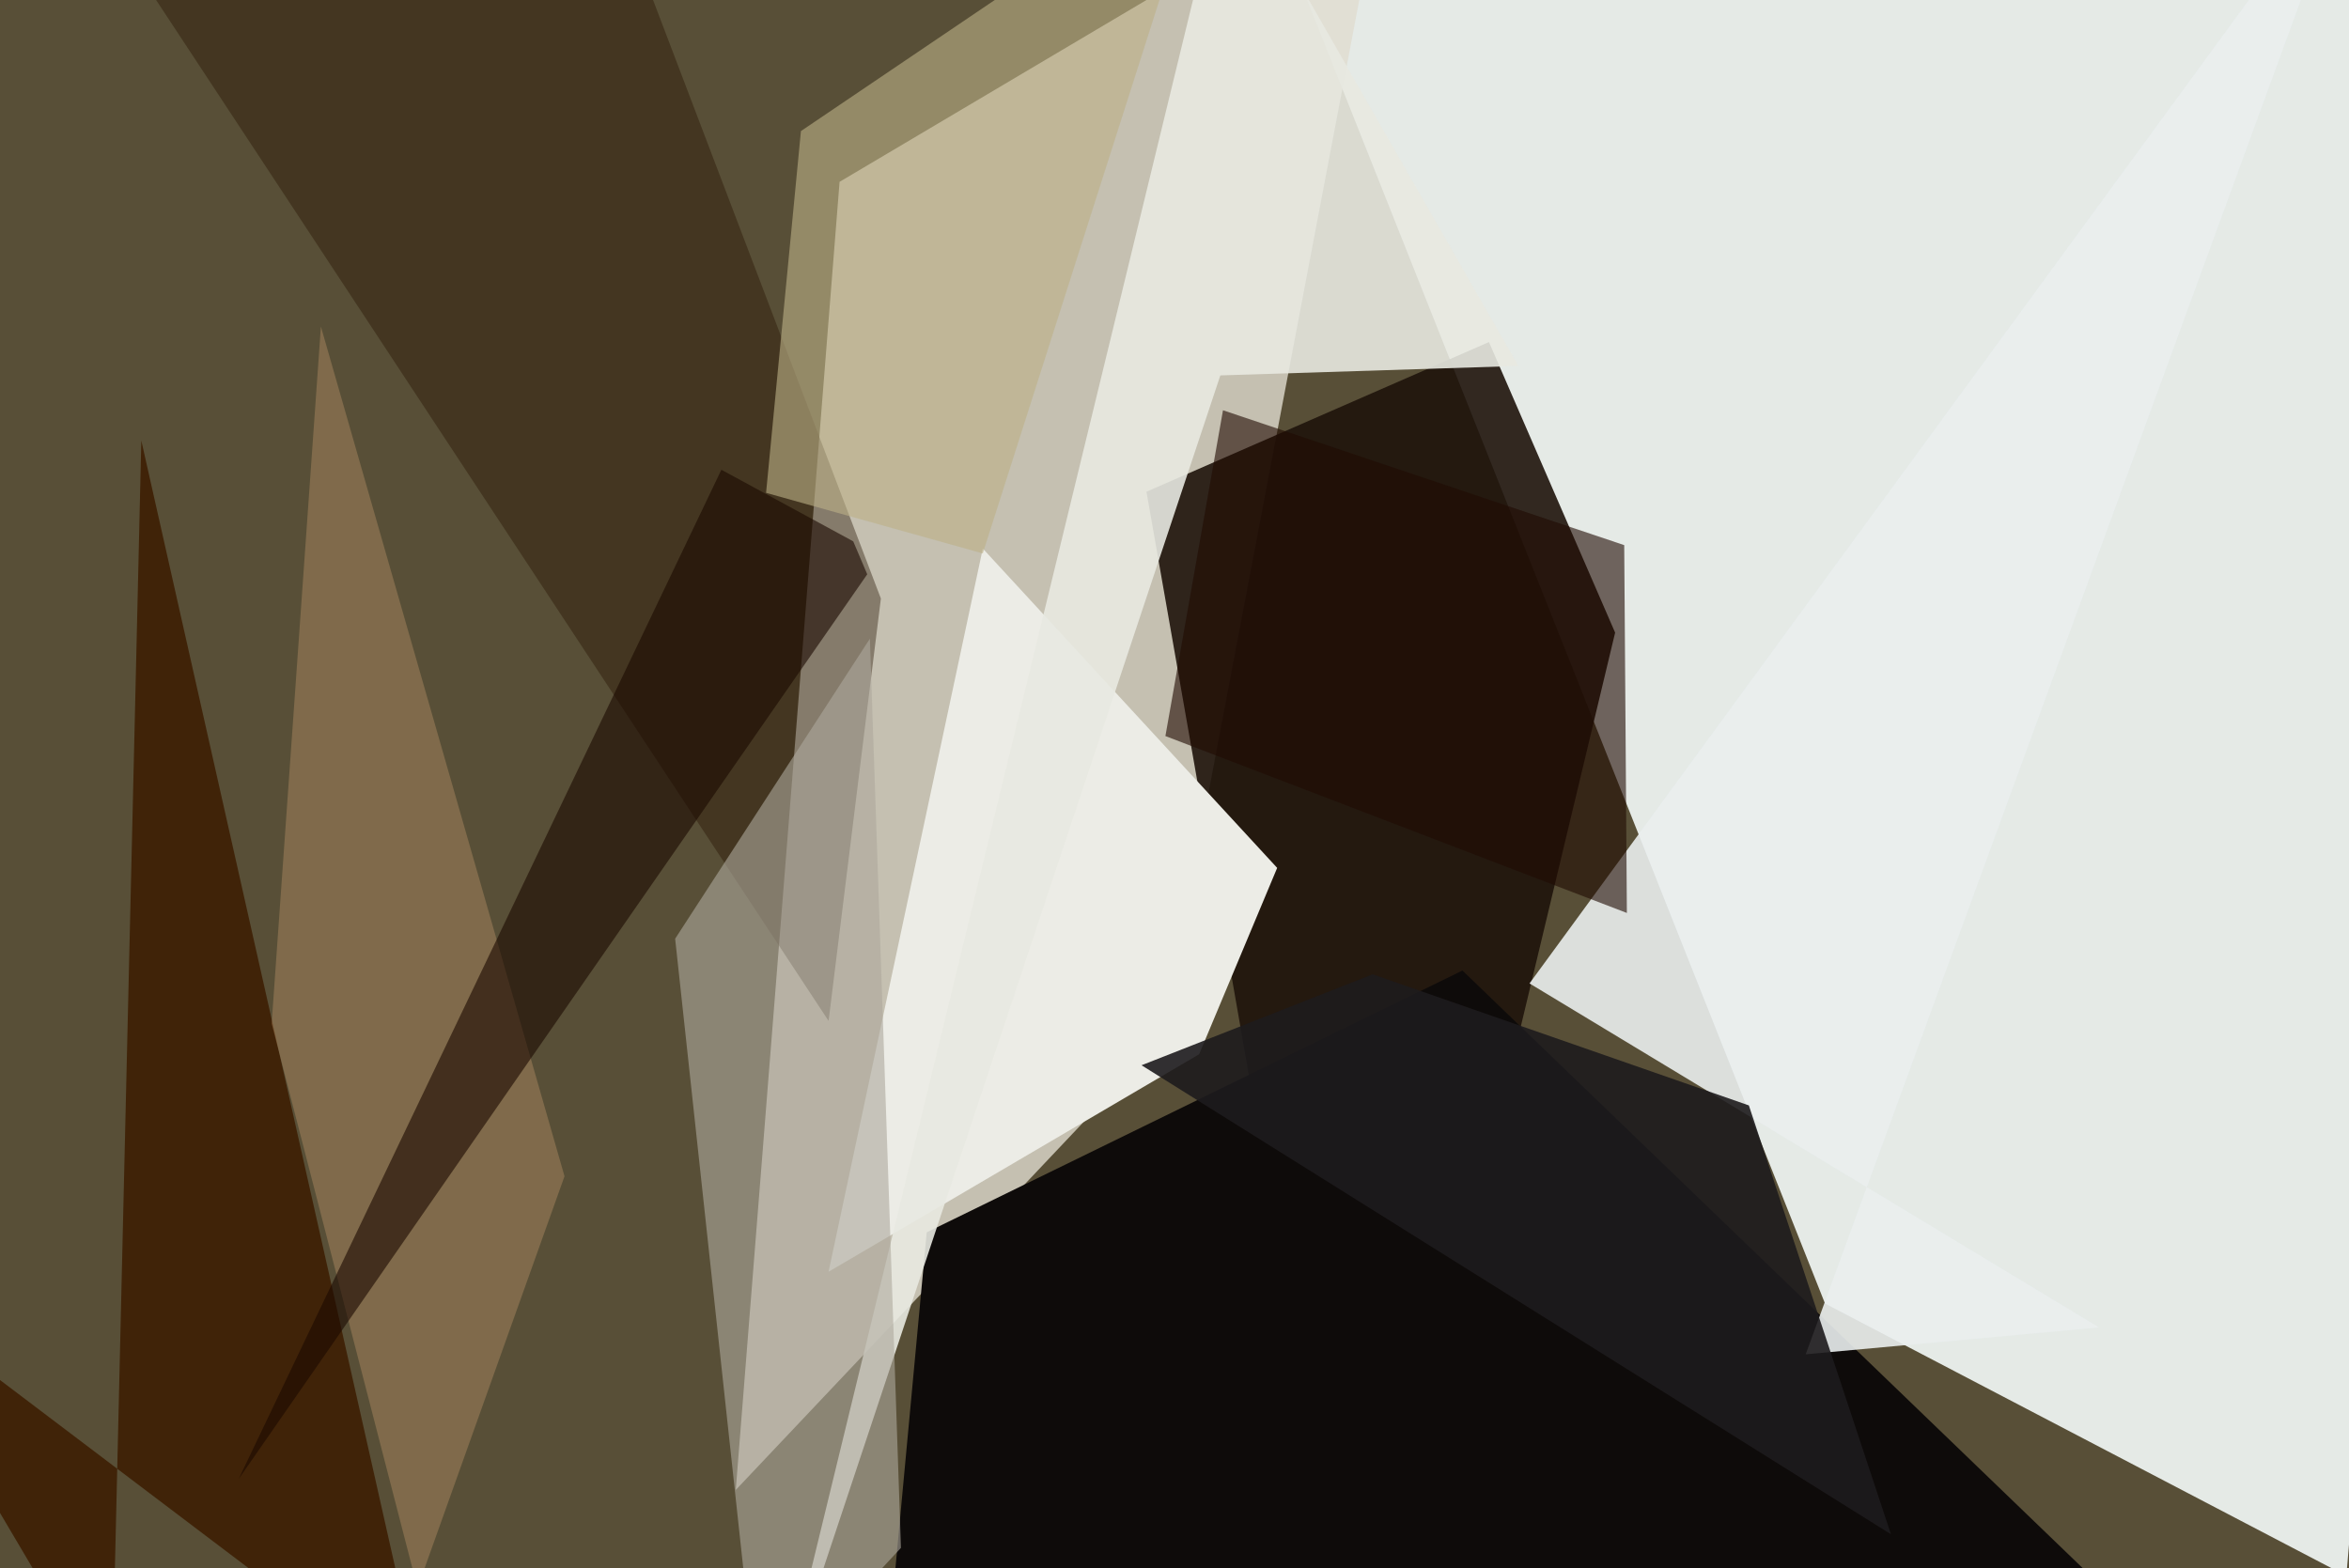 <svg xmlns="http://www.w3.org/2000/svg" viewBox="0 0 620 414"><defs/><filter id="prefix__a"><feGaussianBlur stdDeviation="30"/></filter><rect width="100%" height="100%" fill="#584f37"/><g filter="url(#prefix__a)"><path fill="#f4fbfa" fill-opacity=".9" d="M619.3 416l-137.6-71.9L331.8-33.2l325.7-4.3z"/><path fill="#dfdccf" fill-opacity=".8" d="M194.2 393.3L221.6 48l144.3-85.5-59.3 311.9z"/><path fill="#1e130c" fill-opacity=".9" d="M358.7 449.3L426.3 167 393 90.3l-90.4 39.5z"/><path fill="#ecece6" d="M218.7 335.7l97.8-57.4 20.6-49.2-77.7-84.3z"/><path fill="#0e0b0a" d="M386 256.2l197.4 190.2-347.8-24.5 9-96.6z"/><path fill="#eaefee" fill-opacity=".9" d="M476.6 357.5L621-37.5 403.7 259.6 554 350.4z"/><path fill="#e8e9e1" fill-opacity=".9" d="M205.6 449.3L324-37.5l76.8 134.1-78.7 2.5z"/><path fill="#271200" fill-opacity=".4" d="M16.5-37.5l202.2 307L232.5 158 158.1-37.5z"/><path fill="#402308" d="M29.5 449.3l7.8-333 75 333-149.8-113.4z"/><path fill="#aea99d" fill-opacity=".6" d="M237.8 408.6l-8.2-240-51.4 79.2L200 449.3z"/><path fill="#dcac7a" fill-opacity=".3" d="M110.2 419.2l-38.5-149 13-184L149 310.5z"/><path fill="#1c0901" fill-opacity=".6" d="M228.9 151.6l-3.7-8.7-34.8-18.9L63 390.4z"/><path fill="#bdb088" fill-opacity=".6" d="M318-37.5L211.4 34.6l-9.2 95.5 57.2 16z"/><path fill="#210b02" fill-opacity=".6" d="M429.4 241l-.7-97.1-105.9-35.6-15.2 86z"/><path fill="#1d1b1d" fill-opacity=".9" d="M499.1 405l-37.5-113.2-99.3-34.6-61 24z"/></g></svg>